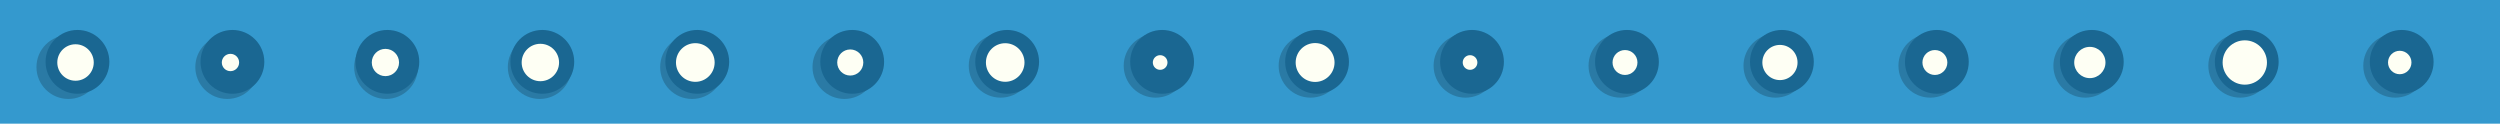 <?xml version="1.0" encoding="utf-8"?>
<!-- Generator: Adobe Illustrator 25.2.3, SVG Export Plug-In . SVG Version: 6.00 Build 0)  -->
<svg version="1.1" id="Layer_1" xmlns="http://www.w3.org/2000/svg" xmlns:xlink="http://www.w3.org/1999/xlink" x="0px" y="0px"
	 viewBox="0 0 1920 95" style="enable-background:new 0 0 1920 95;" xml:space="preserve">
<style type="text/css">
	.st0{fill:#3499CE;}
	.st1{fill-opacity:0.2;}
	.st2{fill:#1A6792;}
	.st3{fill:#FEFFF4;}
</style>
<rect class="st0" width="1920" height="95"/>
<g>
	<circle class="st1" cx="52.5" cy="51.5" r="24.5"/>
</g>
<g>
	<circle class="st1" cx="174.5" cy="51.5" r="24.5"/>
</g>
<g>
	<circle class="st1" cx="296.5" cy="51.5" r="24.5"/>
</g>
<g>
	<circle class="st1" cx="414.5" cy="51.5" r="24.5"/>
</g>
<g>
	<circle class="st1" cx="531.5" cy="51.5" r="24.5"/>
</g>
<g>
	<circle class="st1" cx="648.5" cy="51.5" r="24.5"/>
</g>
<g>
	<circle class="st1" cx="768.5" cy="50.5" r="24.5"/>
</g>
<g>
	<circle class="st1" cx="887.5" cy="50.5" r="24.5"/>
</g>
<g>
	<circle class="st1" cx="1006.5" cy="50.5" r="24.5"/>
</g>
<g>
	<circle class="st1" cx="1125.5" cy="50.5" r="24.5"/>
</g>
<g>
	<circle class="st1" cx="1244.5" cy="50.5" r="24.5"/>
</g>
<g>
	<circle class="st1" cx="1363.5" cy="50.5" r="24.5"/>
</g>
<g>
	<circle class="st1" cx="1482.5" cy="50.5" r="24.5"/>
</g>
<g>
	<circle class="st1" cx="1601.5" cy="50.5" r="24.5"/>
</g>
<g>
	<circle class="st1" cx="1720.5" cy="50.5" r="24.5"/>
</g>
<g>
	<circle class="st1" cx="1839.5" cy="50.5" r="24.5"/>
</g>
<circle class="st2" cx="178.5" cy="47.5" r="24.5"/>
<circle class="st2" cx="297.5" cy="47.5" r="24.5"/>
<circle class="st2" cx="416.5" cy="47.5" r="24.5"/>
<circle class="st2" cx="535.5" cy="47.5" r="24.5"/>
<circle class="st2" cx="654.5" cy="47.5" r="24.5"/>
<circle class="st2" cx="773.5" cy="47.5" r="24.5"/>
<circle class="st2" cx="892.5" cy="47.5" r="24.5"/>
<circle class="st2" cx="1011.5" cy="47.5" r="24.5"/>
<circle class="st2" cx="1130.5" cy="47.5" r="24.5"/>
<circle class="st2" cx="1249.5" cy="47.5" r="24.5"/>
<circle class="st2" cx="1368.5" cy="47.5" r="24.5"/>
<circle class="st2" cx="1487.5" cy="47.5" r="24.5"/>
<circle class="st2" cx="1606.5" cy="47.5" r="24.5"/>
<circle class="st2" cx="1725.5" cy="47.5" r="24.5"/>
<circle class="st2" cx="1844.5" cy="47.5" r="24.5"/>
<g>
	<circle class="st3" cx="177" cy="48" r="6.65"/>
</g>
<g>
	<circle class="st3" cx="296" cy="48" r="10.47"/>
</g>
<g>
	<circle class="st3" cx="415" cy="48" r="14.36"/>
</g>
<g>
	<circle class="st3" cx="534" cy="48" r="14.85"/>
</g>
<g>
	<circle class="st3" cx="653" cy="48" r="10.02"/>
</g>
<g>
	<circle class="st3" cx="772" cy="48" r="14.81"/>
</g>
<g>
	<circle class="st3" cx="891" cy="48" r="5.63"/>
</g>
<g>
	<circle class="st3" cx="1010" cy="48" r="14.93"/>
</g>
<g>
	<circle class="st3" cx="1129" cy="48" r="5.63"/>
</g>
<g>
	<circle class="st3" cx="1248" cy="48" r="9.57"/>
</g>
<g>
	<circle class="st3" cx="1367" cy="48" r="13.51"/>
</g>
<g>
	<circle class="st3" cx="1486" cy="48" r="9.57"/>
</g>
<g>
	<circle class="st3" cx="1605" cy="48" r="12"/>
</g>
<g>
	<circle class="st3" cx="1724" cy="48" r="17.02"/>
</g>
<g>
	<circle class="st3" cx="1843" cy="48" r="9"/>
</g>
<circle class="st2" cx="59.5" cy="47.5" r="24.5"/>
<g>
	<circle class="st3" cx="58" cy="48" r="14"/>
</g>
</svg>

